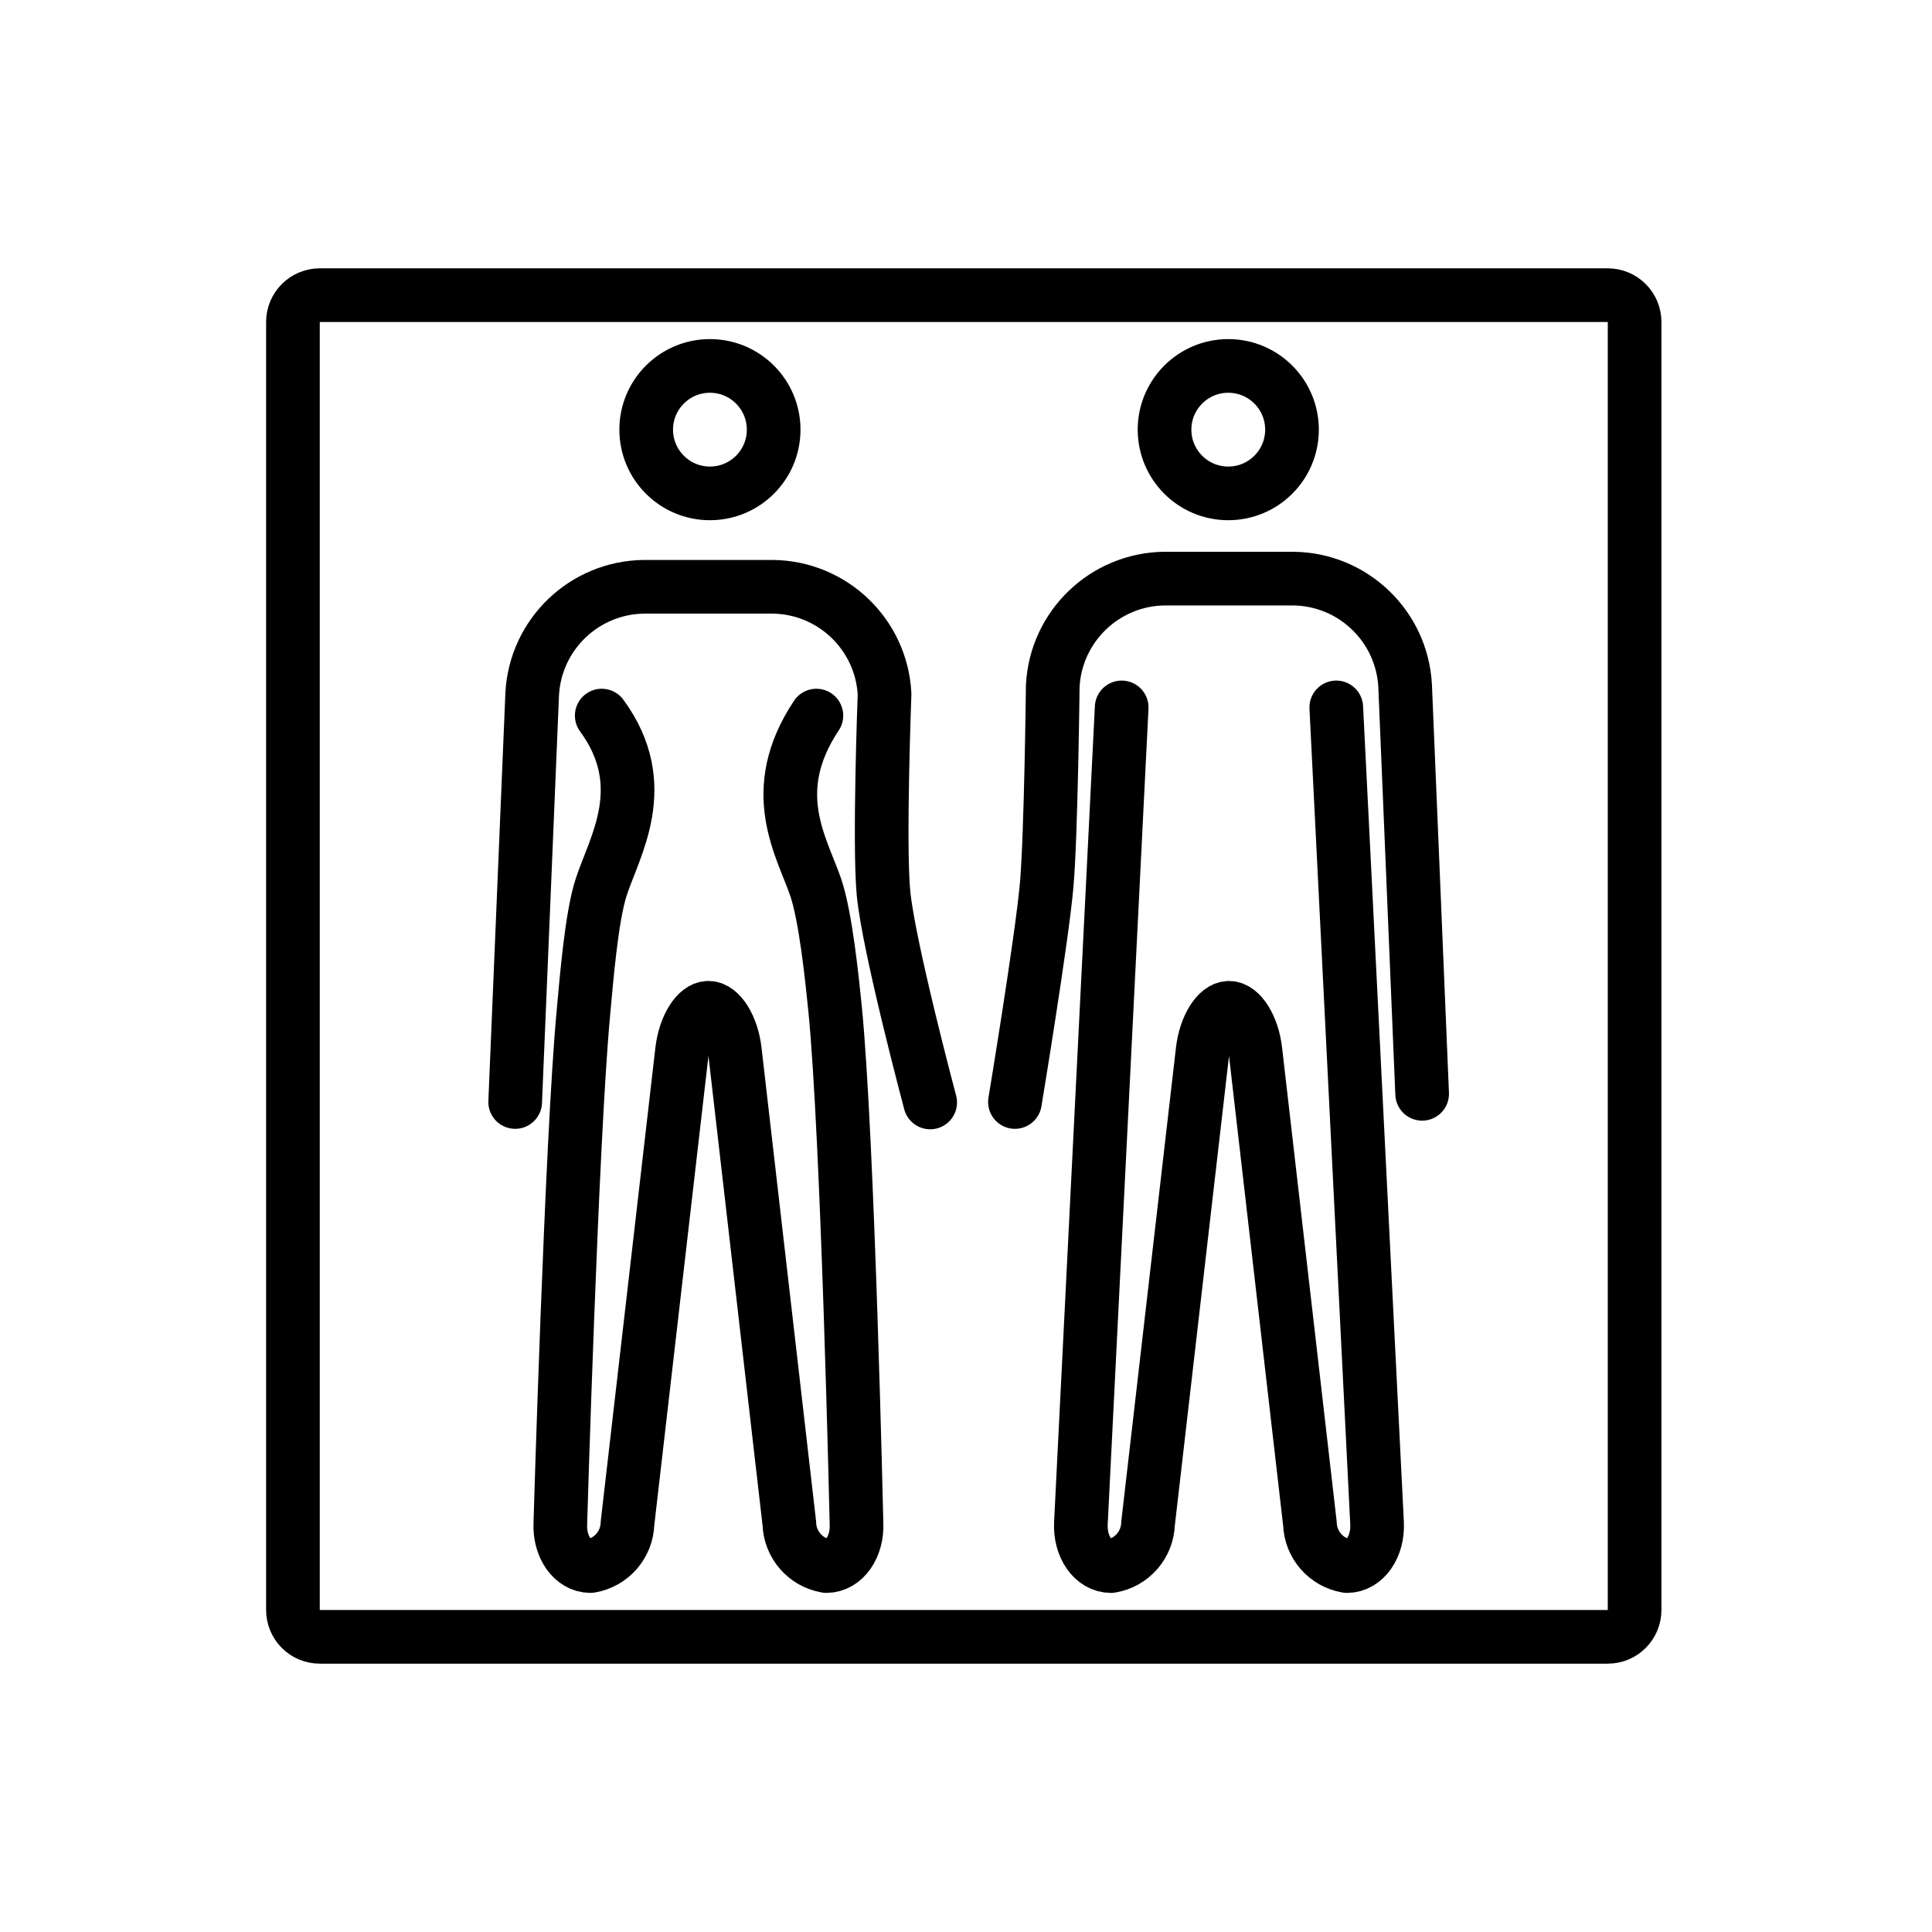 <svg id="emoji" xmlns="http://www.w3.org/2000/svg" viewBox="0 0 72 72">
  <g id="line">
    <path fill="none" stroke="#000000" stroke-width="2" stroke-linecap="round" stroke-linejoin="round" stroke-miterlimit="10" d="
		M59.917,61h-48c-0.552,0-1-0.448-1-1V12c0-0.552,0.448-1,1-1h48c0.552,0,1,0.448,1,1v48
		C60.917,60.552,60.469,61,59.917,61z"></path>
    <circle fill="none" stroke="#000000" stroke-width="2" stroke-miterlimit="10" cx="45.774" cy="16.012" r="2.375"></circle>
    <path fill="none" stroke="#000000" stroke-width="2" stroke-linecap="round" stroke-linejoin="round" d="M49.799,26.363
		l1.52,30.4c0.044,0.88-0.46,1.6-1.12,1.6c-0.781-0.132-1.36-0.798-1.383-1.59l-2.031-17.625
		c-0.101-0.874-0.543-1.59-0.983-1.59c-0.44,0-0.88,0.715-0.983,1.59l-2.034,17.625
		c-0.023,0.792-0.602,1.458-1.383,1.59c-0.66,0-1.164-0.72-1.12-1.6l1.52-30.4"></path>
    <path fill="none" stroke="#000000" stroke-width="2" stroke-linecap="round" stroke-linejoin="round" d="M37.824,41.068
		c0,0,1.003-6.053,1.183-8.089c0.163-1.848,0.226-7.416,0.226-7.416c0.116-2.224,1.94-3.975,4.166-4h4.8
		c2.227,0.025,4.051,1.776,4.166,4l0.634,15.2"></path>
    <circle fill="none" stroke="#000000" stroke-width="2" stroke-miterlimit="10" cx="26.457" cy="16.012" r="2.375"></circle>
    <path fill="none" stroke="#000000" stroke-width="2" stroke-linecap="round" stroke-linejoin="round" d="M30.424,26.668
		c-1.882,2.826-0.542,4.886-0.025,6.4c0.367,1.076,0.604,3.36,0.718,4.491c0.48,4.781,0.802,19.203,0.802,19.203
		c0.044,0.88-0.46,1.6-1.12,1.6c-0.781-0.132-1.36-0.798-1.383-1.59l-2.031-17.625
		c-0.101-0.874-0.543-1.59-0.983-1.59c-0.44,0-0.88,0.715-0.983,1.59l-2.034,17.625
		c-0.023,0.792-0.602,1.458-1.383,1.59c-0.66,0-1.164-0.72-1.12-1.6c0,0,0.418-14.273,0.859-19.01
		c0.11-1.178,0.296-3.559,0.661-4.684c0.494-1.522,1.933-3.791,0.023-6.4"></path>
    <path fill="none" stroke="#000000" stroke-width="2" stroke-linecap="round" stroke-linejoin="round" d="M19.199,41.068
		l0.634-15.2c0.116-2.224,1.94-3.975,4.166-4h4.8c2.227,0.025,4.051,1.776,4.166,4c0,0-0.211,5.56-0.041,7.403
		c0.183,1.976,1.741,7.814,1.741,7.814"></path>
  </g>
</svg>
